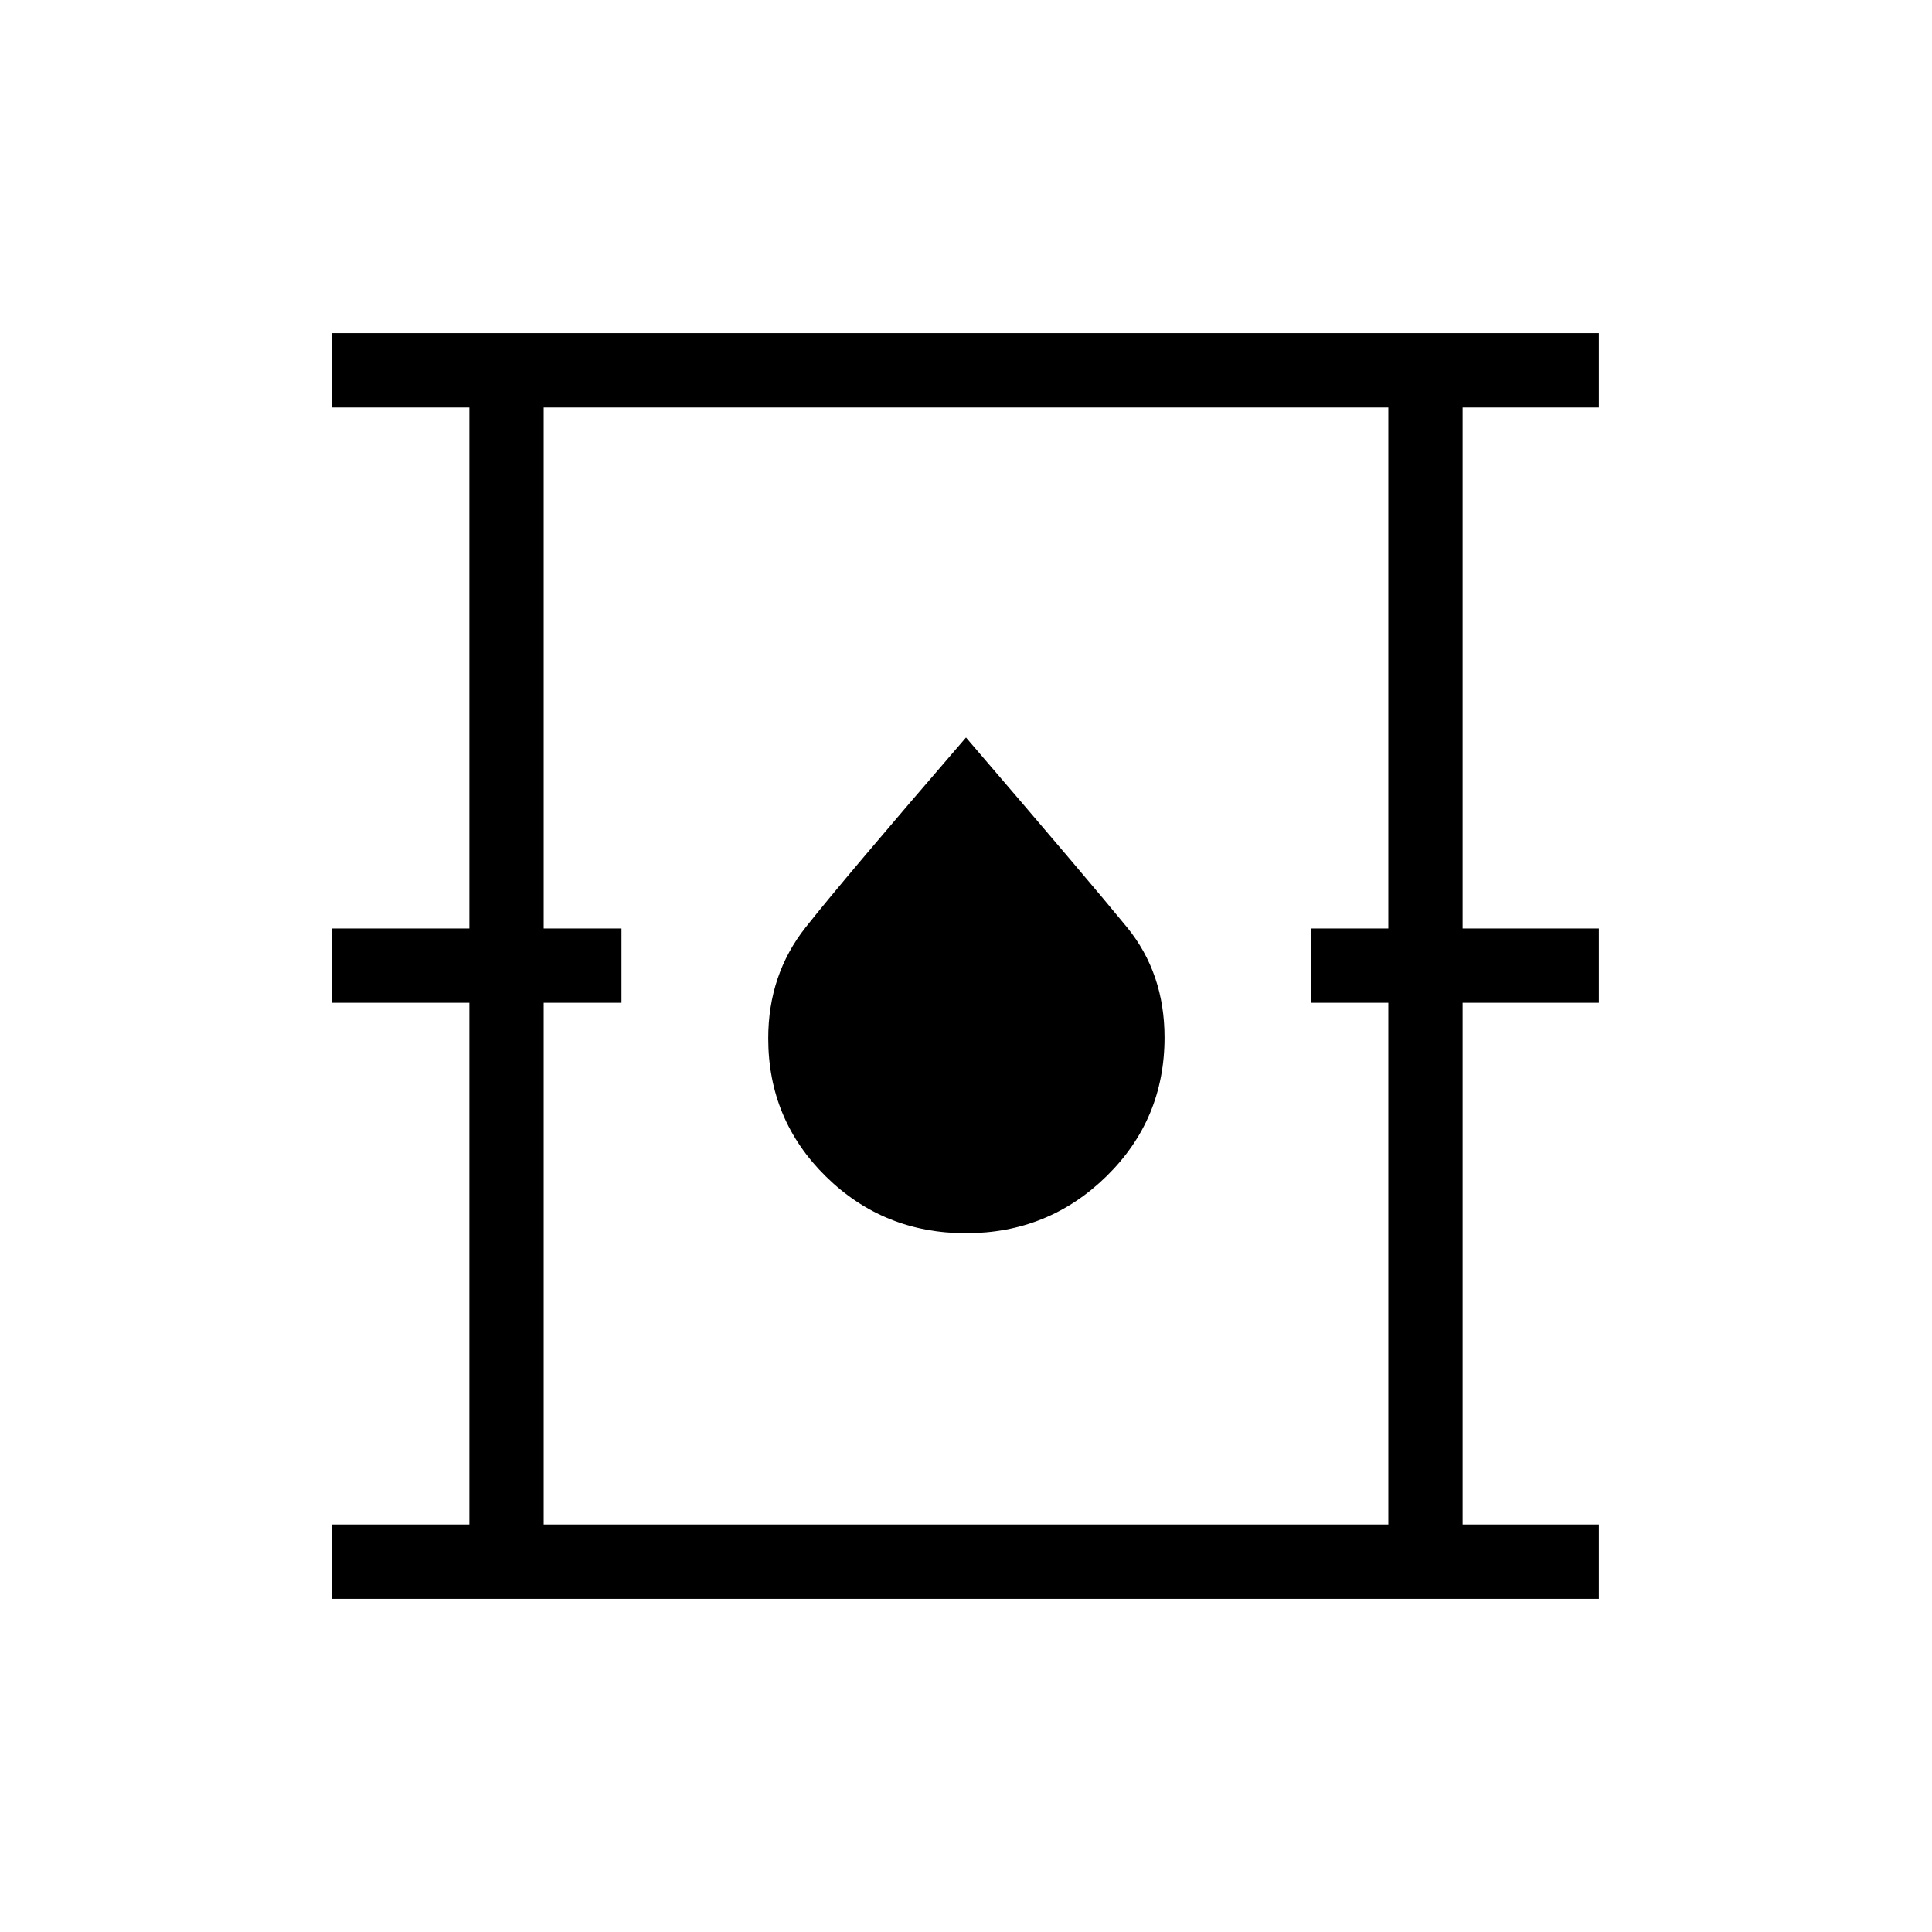 <svg xmlns="http://www.w3.org/2000/svg" height="24" viewBox="0 -960 960 960" width="24"><path d="M164.77-165.54v-36.92h68.46v-259.27h-68.46v-36.92h68.46v-258.89h-68.46v-36.92h629.69v36.92h-67.69v258.89h67.69v36.92h-67.69v259.27h67.69v36.92H164.77Zm105.38-36.92h419.7v-259.27h-38.27v-36.92h38.27v-258.89h-419.7v258.89h38.66v36.92h-38.66v259.27Zm209.83-144.77q40.94 0 69.81-28.29 28.86-28.28 28.86-68.95 0-31.92-18.66-54.78-18.67-22.85-79.99-94.29-61.13 70.86-79.7 94.36-18.57 23.49-18.57 55.11 0 40.49 28.66 68.67 28.66 28.17 69.59 28.17ZM270.15-202.46v-555.08 555.08Z"/></svg>